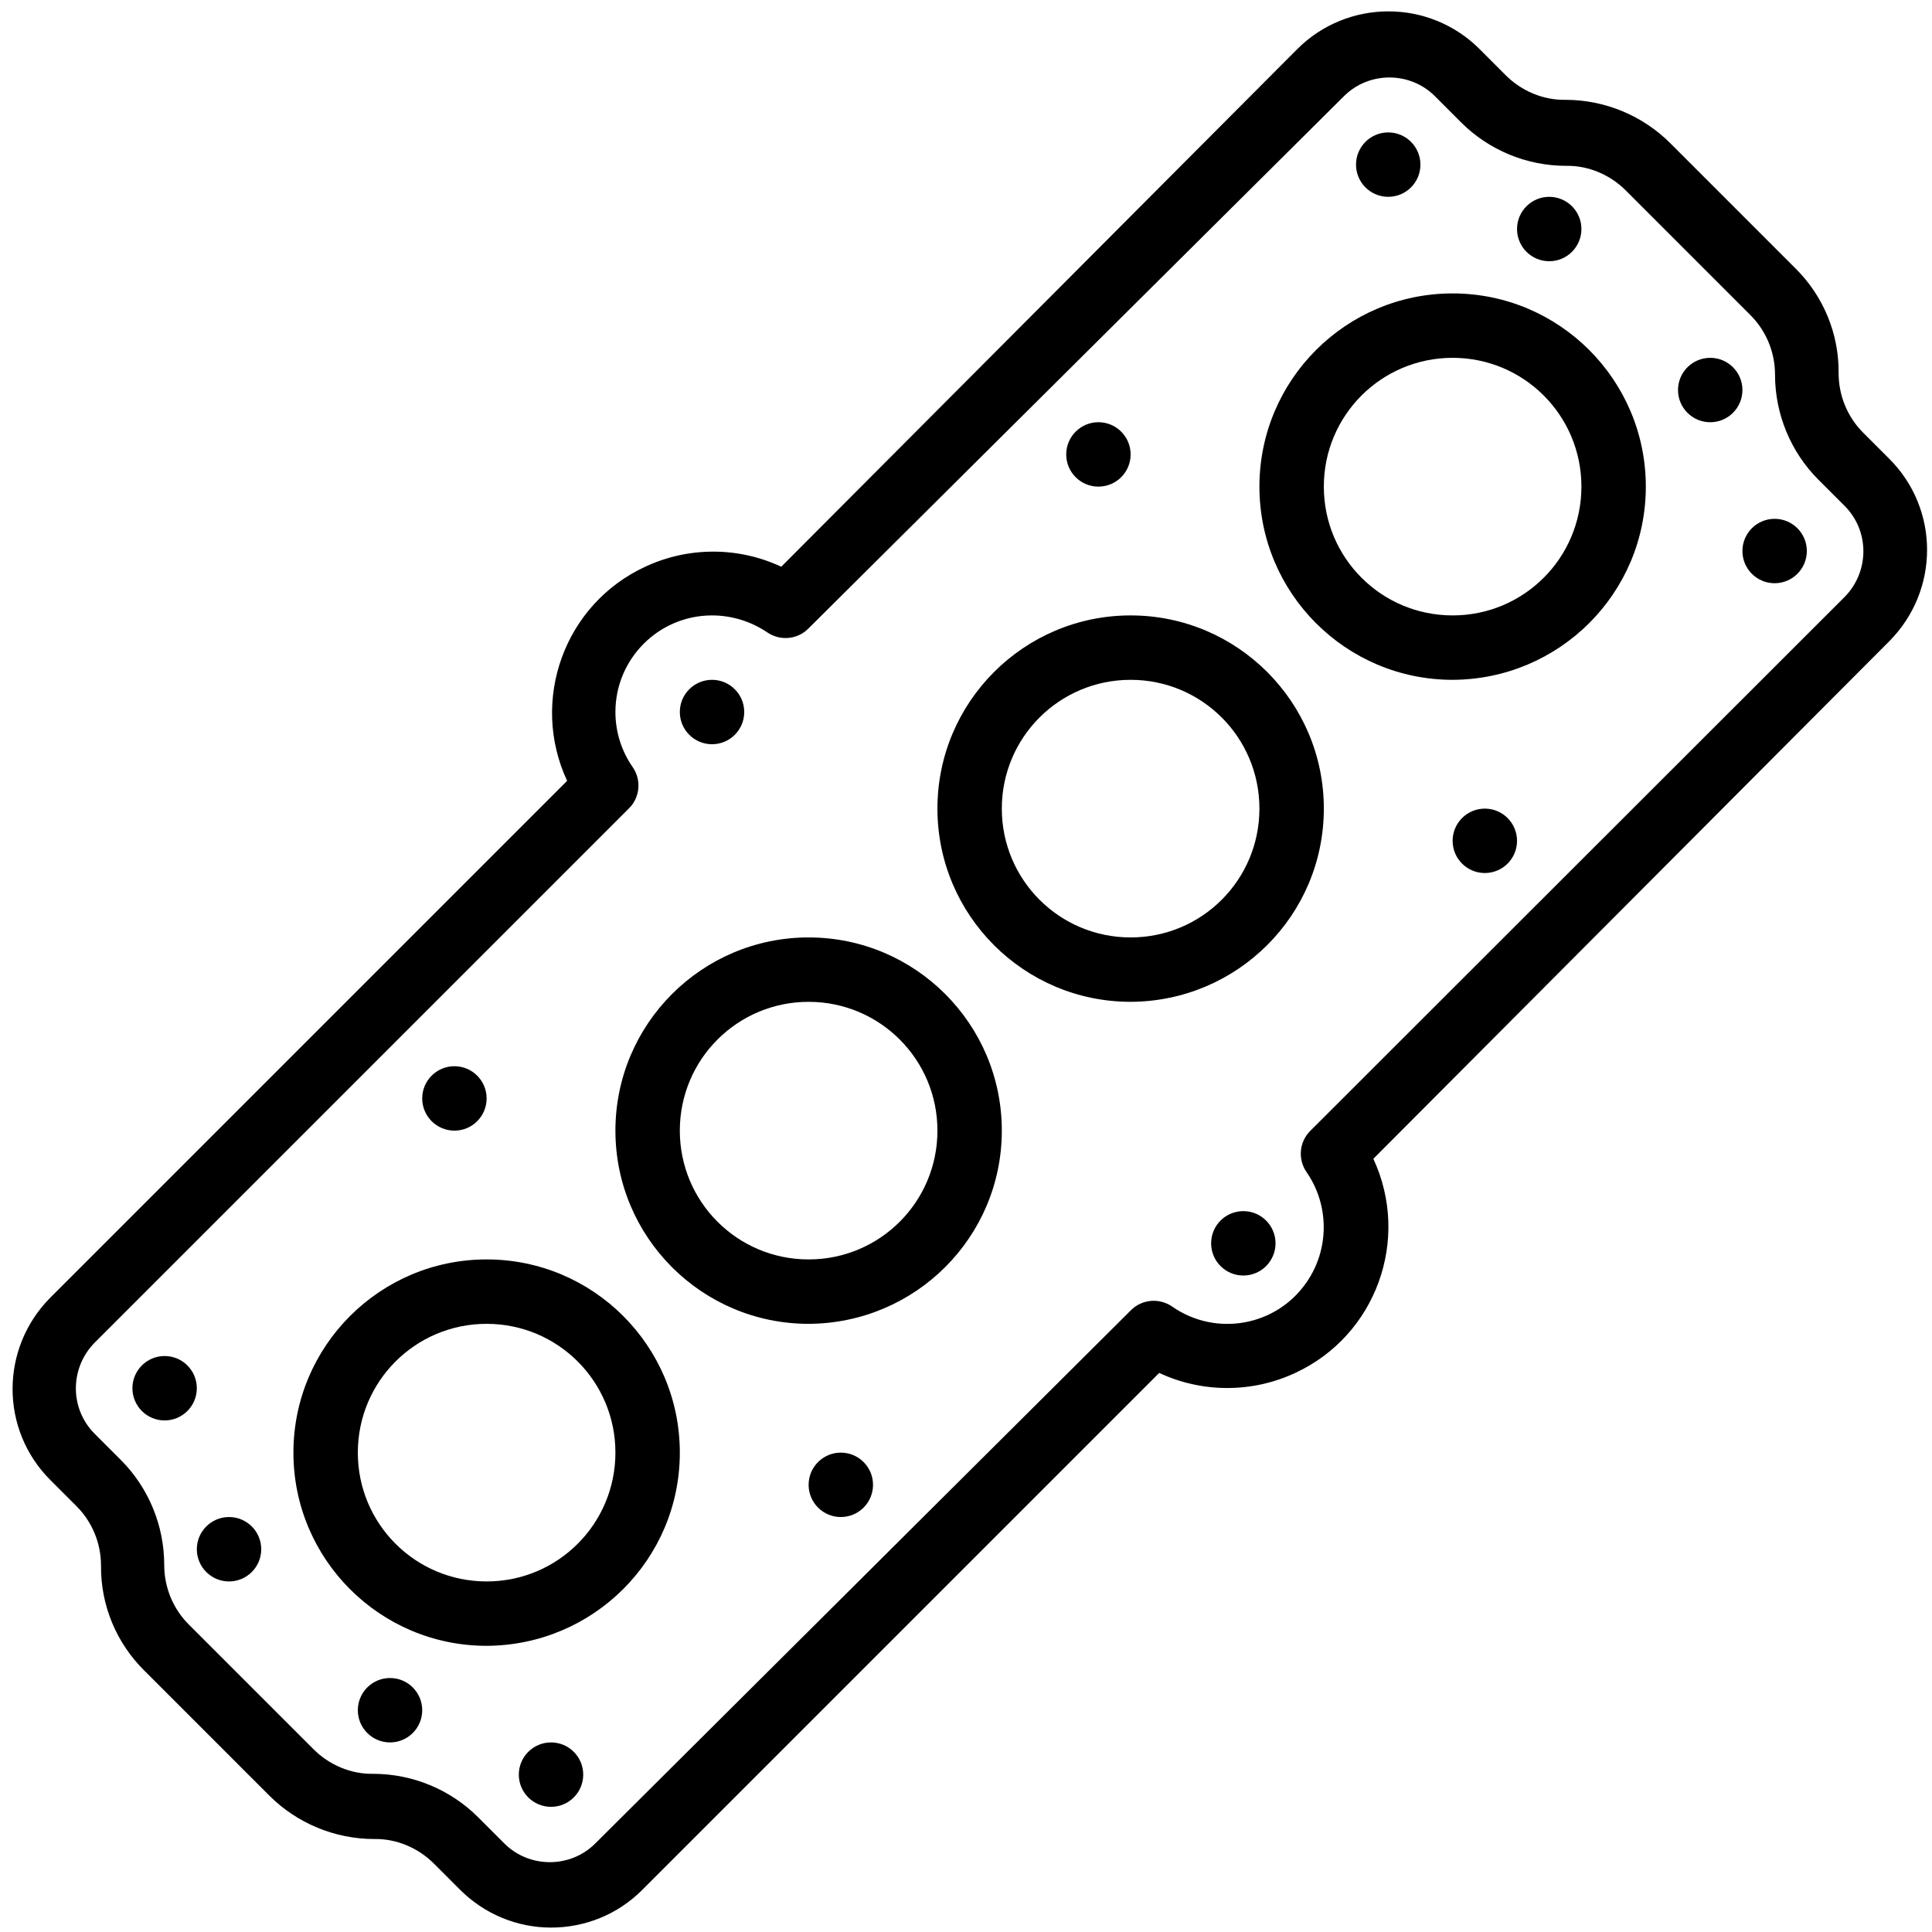 <svg width="80" height="80" viewBox="0 0 80 80" fill="none" xmlns="http://www.w3.org/2000/svg">
<path d="M6.817 58.817C7.553 58.817 8.15 58.22 8.15 57.483C8.15 56.747 7.553 56.15 6.817 56.15C6.08 56.15 5.483 56.747 5.483 57.483C5.483 58.22 6.08 58.817 6.817 58.817Z" fill="black"/>
<path d="M18.817 46.817C19.553 46.817 20.15 46.22 20.15 45.483C20.15 44.747 19.553 44.15 18.817 44.15C18.08 44.15 17.483 44.747 17.483 45.483C17.483 46.22 18.08 46.817 18.817 46.817Z" fill="black"/>
<path d="M29.483 30.817C30.22 30.817 30.817 30.22 30.817 29.483C30.817 28.747 30.22 28.15 29.483 28.15C28.747 28.15 28.15 28.747 28.15 29.483C28.15 30.22 28.747 30.817 29.483 30.817Z" fill="black"/>
<path d="M51.483 52.817C52.22 52.817 52.817 52.22 52.817 51.483C52.817 50.747 52.22 50.15 51.483 50.15C50.747 50.15 50.15 50.747 50.15 51.483C50.15 52.22 50.747 52.817 51.483 52.817Z" fill="black"/>
<path d="M22.817 74.817C23.553 74.817 24.15 74.22 24.15 73.484C24.15 72.747 23.553 72.15 22.817 72.15C22.08 72.15 21.483 72.747 21.483 73.484C21.483 74.22 22.08 74.817 22.817 74.817Z" fill="black"/>
<path d="M16.15 72.15C16.886 72.15 17.483 71.553 17.483 70.817C17.483 70.08 16.886 69.483 16.15 69.483C15.414 69.483 14.817 70.08 14.817 70.817C14.817 71.553 15.414 72.15 16.15 72.15Z" fill="black"/>
<path d="M9.483 65.484C10.22 65.484 10.817 64.887 10.817 64.15C10.817 63.414 10.22 62.817 9.483 62.817C8.747 62.817 8.15 63.414 8.15 64.15C8.15 64.887 8.747 65.484 9.483 65.484Z" fill="black"/>
<path d="M57.483 8.15C58.22 8.15 58.817 7.553 58.817 6.817C58.817 6.08 58.22 5.483 57.483 5.483C56.747 5.483 56.15 6.08 56.15 6.817C56.15 7.553 56.747 8.15 57.483 8.15Z" fill="black"/>
<path d="M45.483 20.15C46.22 20.15 46.817 19.553 46.817 18.817C46.817 18.08 46.22 17.483 45.483 17.483C44.747 17.483 44.15 18.08 44.15 18.817C44.15 19.553 44.747 20.15 45.483 20.15Z" fill="black"/>
<path d="M73.483 24.15C74.22 24.15 74.817 23.553 74.817 22.817C74.817 22.08 74.22 21.483 73.483 21.483C72.747 21.483 72.15 22.08 72.15 22.817C72.15 23.553 72.747 24.15 73.483 24.15Z" fill="black"/>
<path d="M61.483 36.15C62.22 36.15 62.817 35.553 62.817 34.817C62.817 34.08 62.22 33.483 61.483 33.483C60.747 33.483 60.15 34.08 60.15 34.817C60.15 35.553 60.747 36.15 61.483 36.15Z" fill="black"/>
<path d="M34.817 62.817C35.553 62.817 36.15 62.22 36.15 61.483C36.15 60.747 35.553 60.15 34.817 60.15C34.08 60.15 33.483 60.747 33.483 61.483C33.483 62.22 34.08 62.817 34.817 62.817Z" fill="black"/>
<path d="M70.817 17.484C71.553 17.484 72.15 16.887 72.15 16.15C72.15 15.414 71.553 14.817 70.817 14.817C70.08 14.817 69.483 15.414 69.483 16.15C69.483 16.887 70.08 17.484 70.817 17.484Z" fill="black"/>
<path d="M64.15 10.817C64.886 10.817 65.483 10.22 65.483 9.483C65.483 8.747 64.886 8.15 64.15 8.15C63.414 8.15 62.817 8.747 62.817 9.483C62.817 10.22 63.414 10.817 64.15 10.817Z" fill="black"/>
<path d="M22.817 79.817C21.4 79.817 20.05 79.25 19.05 78.25L17.967 77.167C17.317 76.517 16.417 76.133 15.5 76.15C13.867 76.15 12.3 75.5 11.15 74.35L5.983 69.183C4.817 68.033 4.167 66.467 4.183 64.833C4.183 63.9 3.817 63.017 3.167 62.367L2.083 61.283C-5.126e-06 59.2 -5.126e-06 55.833 2.083 53.733L23.483 32.333C21.933 29 23.367 25.017 26.717 23.467C28.5 22.633 30.567 22.633 32.35 23.467L53.717 2.033C55.8 -0.05 59.183 -0.05 61.267 2.033L62.35 3.117C63 3.767 63.9 4.15 64.817 4.133C66.45 4.133 68.017 4.783 69.167 5.933L74.333 11.1C75.5 12.25 76.15 13.817 76.133 15.45C76.133 16.383 76.5 17.267 77.15 17.917L78.233 19C80.317 21.083 80.317 24.45 78.233 26.55L56.867 47.983C58.417 51.317 56.983 55.3 53.633 56.85C51.85 57.683 49.783 57.683 48 56.85L26.583 78.267C25.583 79.267 24.233 79.817 22.817 79.817ZM29.483 25.483C27.267 25.483 25.483 27.283 25.483 29.483C25.483 30.3 25.733 31.1 26.2 31.767C26.567 32.3 26.5 33.017 26.05 33.467L3.917 55.6C2.883 56.65 2.883 58.333 3.917 59.367L5 60.45C6.15 61.6 6.8 63.167 6.8 64.8C6.8 65.733 7.167 66.617 7.817 67.267L12.983 72.433C13.633 73.083 14.533 73.467 15.45 73.45C17.083 73.45 18.65 74.1 19.8 75.25L20.883 76.333C21.917 77.367 23.617 77.367 24.65 76.333L46.833 54.25C47.283 53.8 48 53.733 48.533 54.1C50.35 55.367 52.85 54.917 54.1 53.1C55.05 51.733 55.05 49.9 54.1 48.533C53.733 48 53.8 47.283 54.25 46.833L76.383 24.717C77.417 23.667 77.417 21.983 76.383 20.95L75.3 19.867C74.15 18.717 73.5 17.15 73.5 15.517C73.5 14.583 73.133 13.7 72.483 13.05L67.317 7.883C66.667 7.233 65.767 6.85 64.85 6.867C63.217 6.867 61.65 6.217 60.5 5.067L59.417 3.983C58.383 2.95 56.683 2.95 55.65 3.983L33.467 26.033C33.017 26.483 32.3 26.55 31.767 26.183C31.1 25.733 30.3 25.483 29.483 25.483Z" fill="black"/>
<path d="M60.15 28.15C55.733 28.15 52.15 24.567 52.15 20.15C52.15 15.733 55.733 12.15 60.15 12.15C64.567 12.15 68.15 15.733 68.15 20.15C68.15 24.567 64.567 28.134 60.15 28.15ZM60.15 14.817C57.2 14.817 54.817 17.2 54.817 20.15C54.817 23.1 57.2 25.483 60.15 25.483C63.1 25.483 65.483 23.1 65.483 20.15C65.483 17.2 63.1 14.817 60.15 14.817Z" fill="black"/>
<path d="M46.817 41.483C42.4 41.483 38.817 37.9 38.817 33.483C38.817 29.067 42.4 25.483 46.817 25.483C51.233 25.483 54.817 29.067 54.817 33.483C54.817 37.9 51.233 41.467 46.817 41.483ZM46.817 28.15C43.867 28.15 41.483 30.533 41.483 33.483C41.483 36.433 43.867 38.817 46.817 38.817C49.767 38.817 52.15 36.433 52.15 33.483C52.15 30.533 49.767 28.15 46.817 28.15Z" fill="black"/>
<path d="M33.483 54.817C29.067 54.817 25.483 51.234 25.483 46.817C25.483 42.4 29.067 38.817 33.483 38.817C37.9 38.817 41.483 42.4 41.483 46.817C41.483 51.234 37.9 54.8 33.483 54.817ZM33.483 41.484C30.533 41.484 28.15 43.867 28.15 46.817C28.15 49.767 30.533 52.15 33.483 52.15C36.433 52.15 38.817 49.767 38.817 46.817C38.817 43.867 36.433 41.484 33.483 41.484Z" fill="black"/>
<path d="M20.15 68.15C15.733 68.15 12.15 64.567 12.15 60.15C12.15 55.733 15.733 52.15 20.15 52.15C24.567 52.15 28.15 55.733 28.15 60.15C28.15 64.567 24.567 68.133 20.15 68.15ZM20.15 54.817C17.2 54.817 14.817 57.2 14.817 60.15C14.817 63.1 17.2 65.484 20.15 65.484C23.1 65.484 25.483 63.1 25.483 60.15C25.483 57.2 23.1 54.817 20.15 54.817Z" fill="black"/>
</svg>
